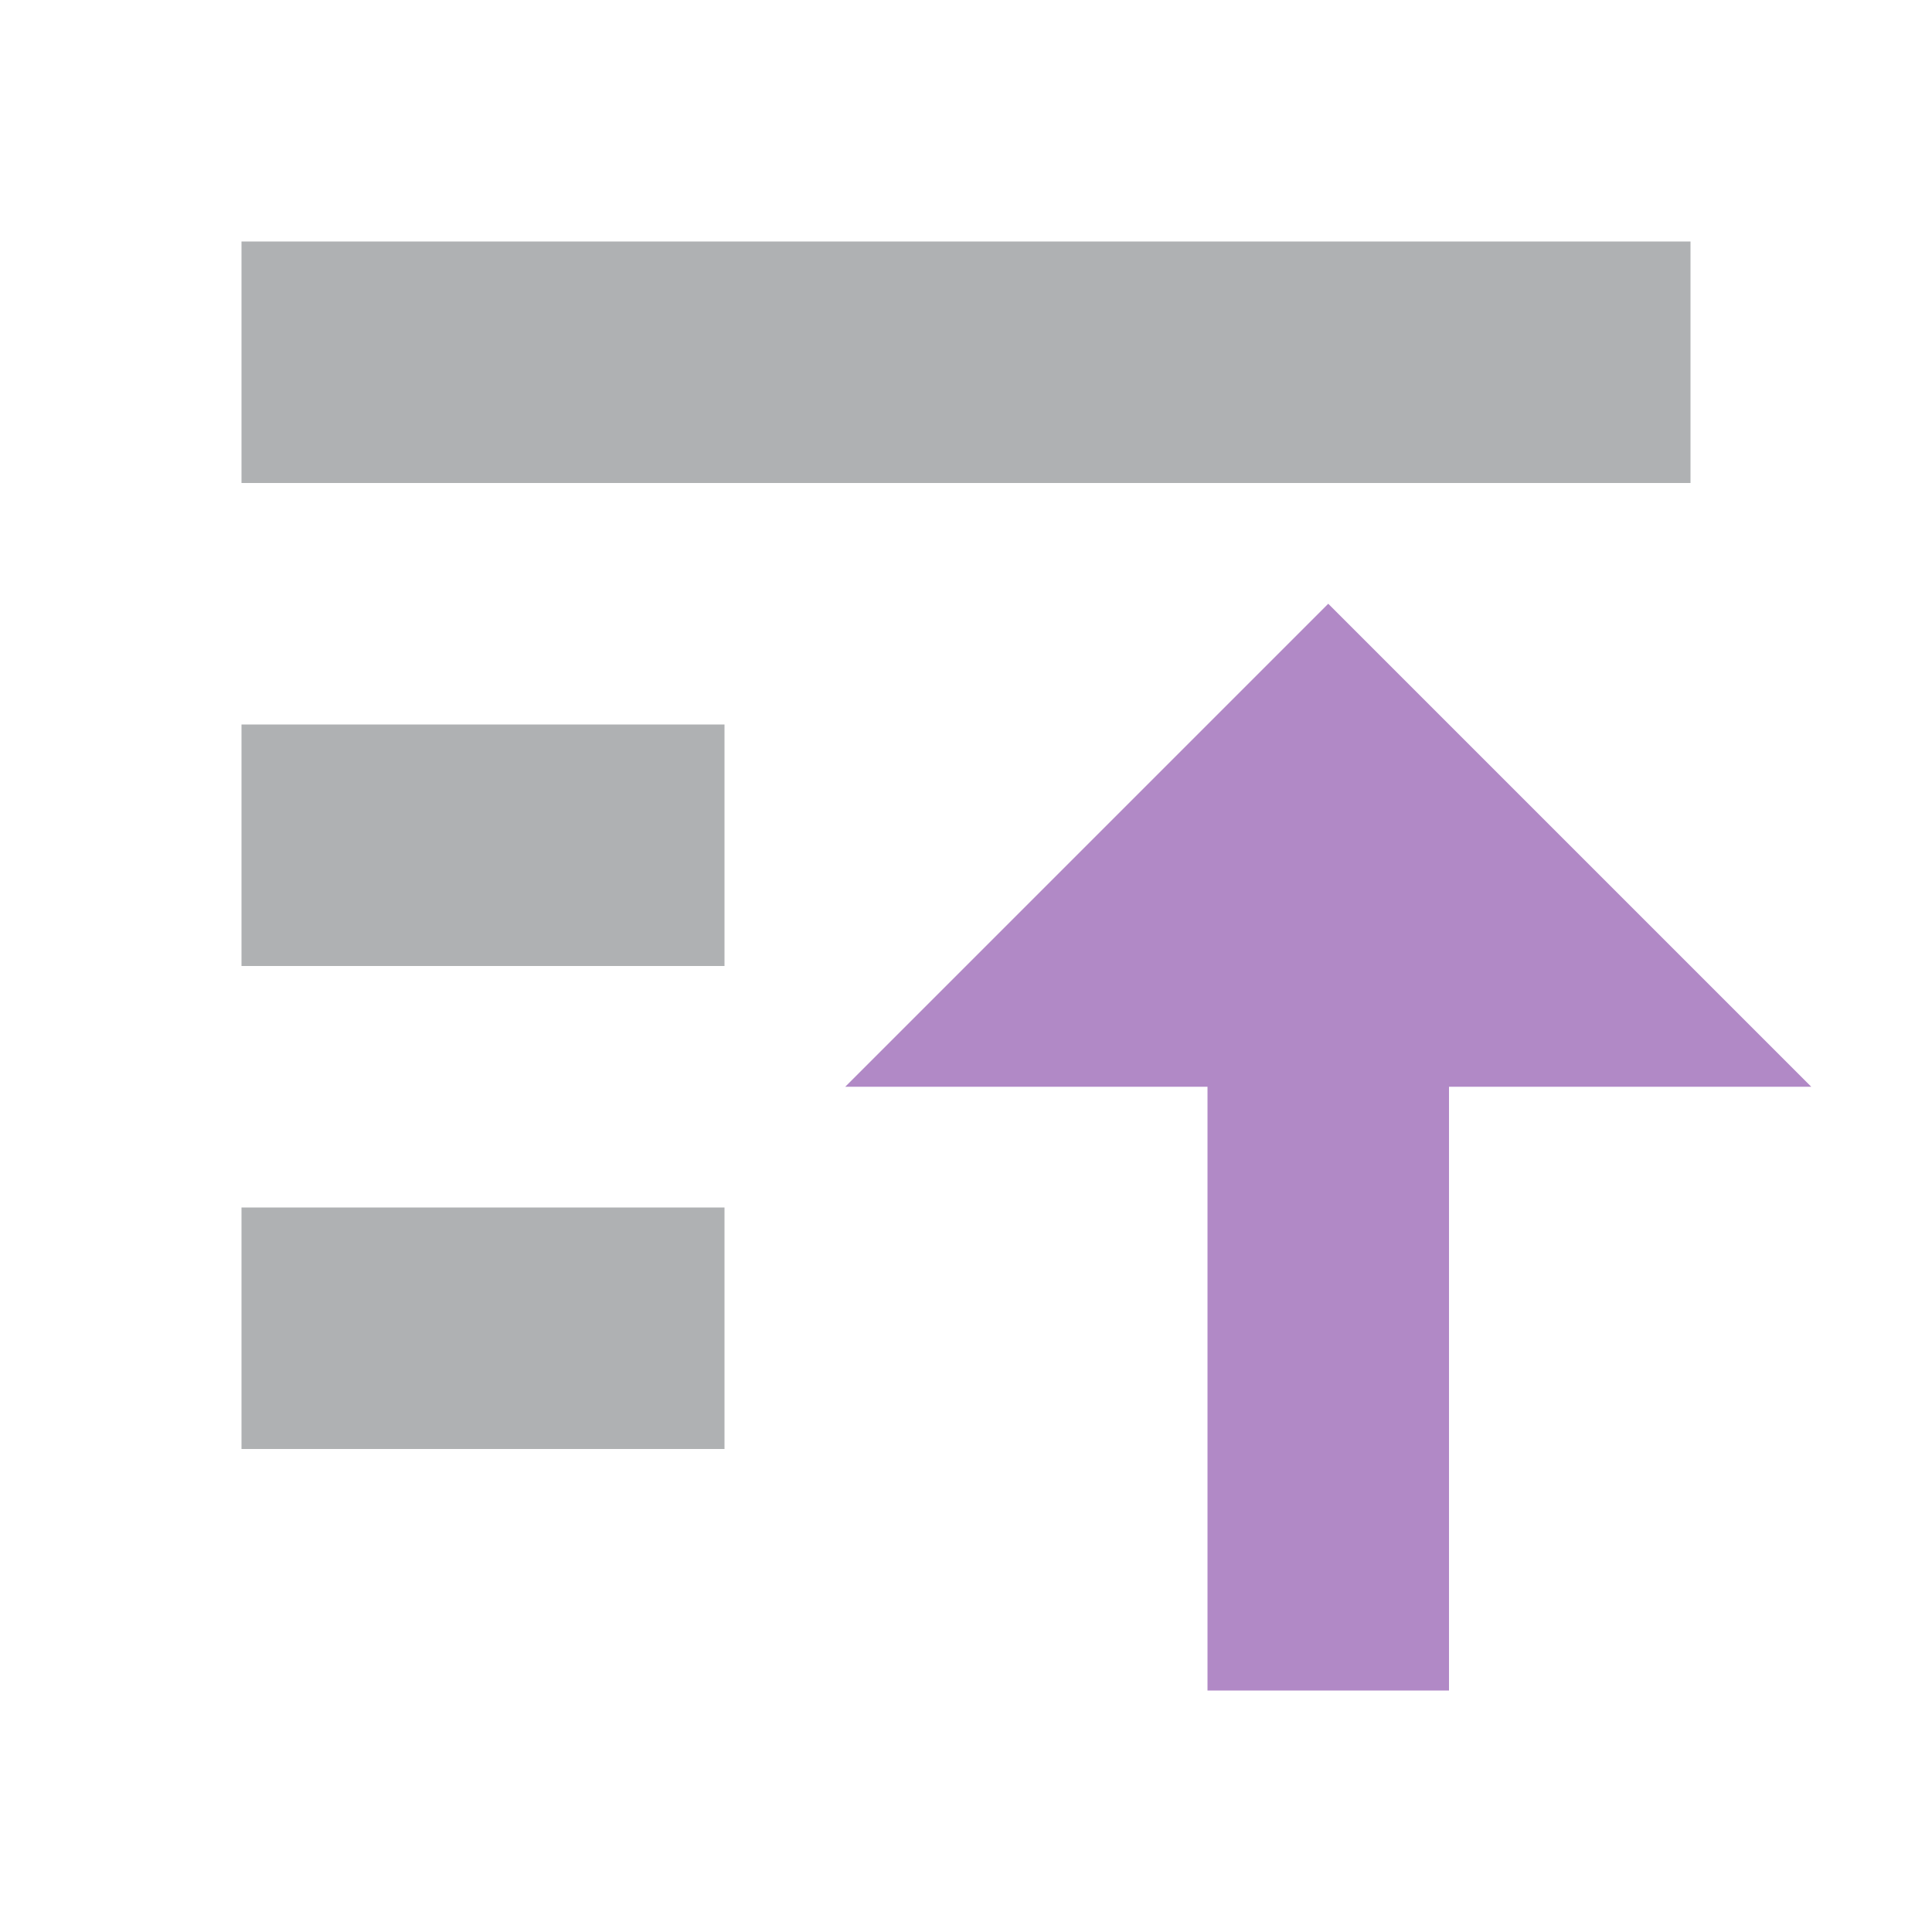 <!-- Copyright 2000-2021 JetBrains s.r.o. Use of this source code is governed by the Apache 2.0 license that can be found in the LICENSE file. -->
<svg width="16" height="16" viewBox="0 0 16 16" fill="none" xmlns="http://www.w3.org/2000/svg">
<path fill-rule="evenodd" clip-rule="evenodd" d="M10 9H7L11 5L15 9H12V14H10V9Z" fill="#b189c6"/>
<rect width="12" height="2" transform="matrix(1 0 0 -1 2 4)" fill="#AFB1B3"/>
<rect width="4" height="2" transform="matrix(1 0 0 -1 2 8)" fill="#AFB1B3"/>
<rect width="4" height="2" transform="matrix(1 0 0 -1 2 12)" fill="#AFB1B3"/>
</svg>
